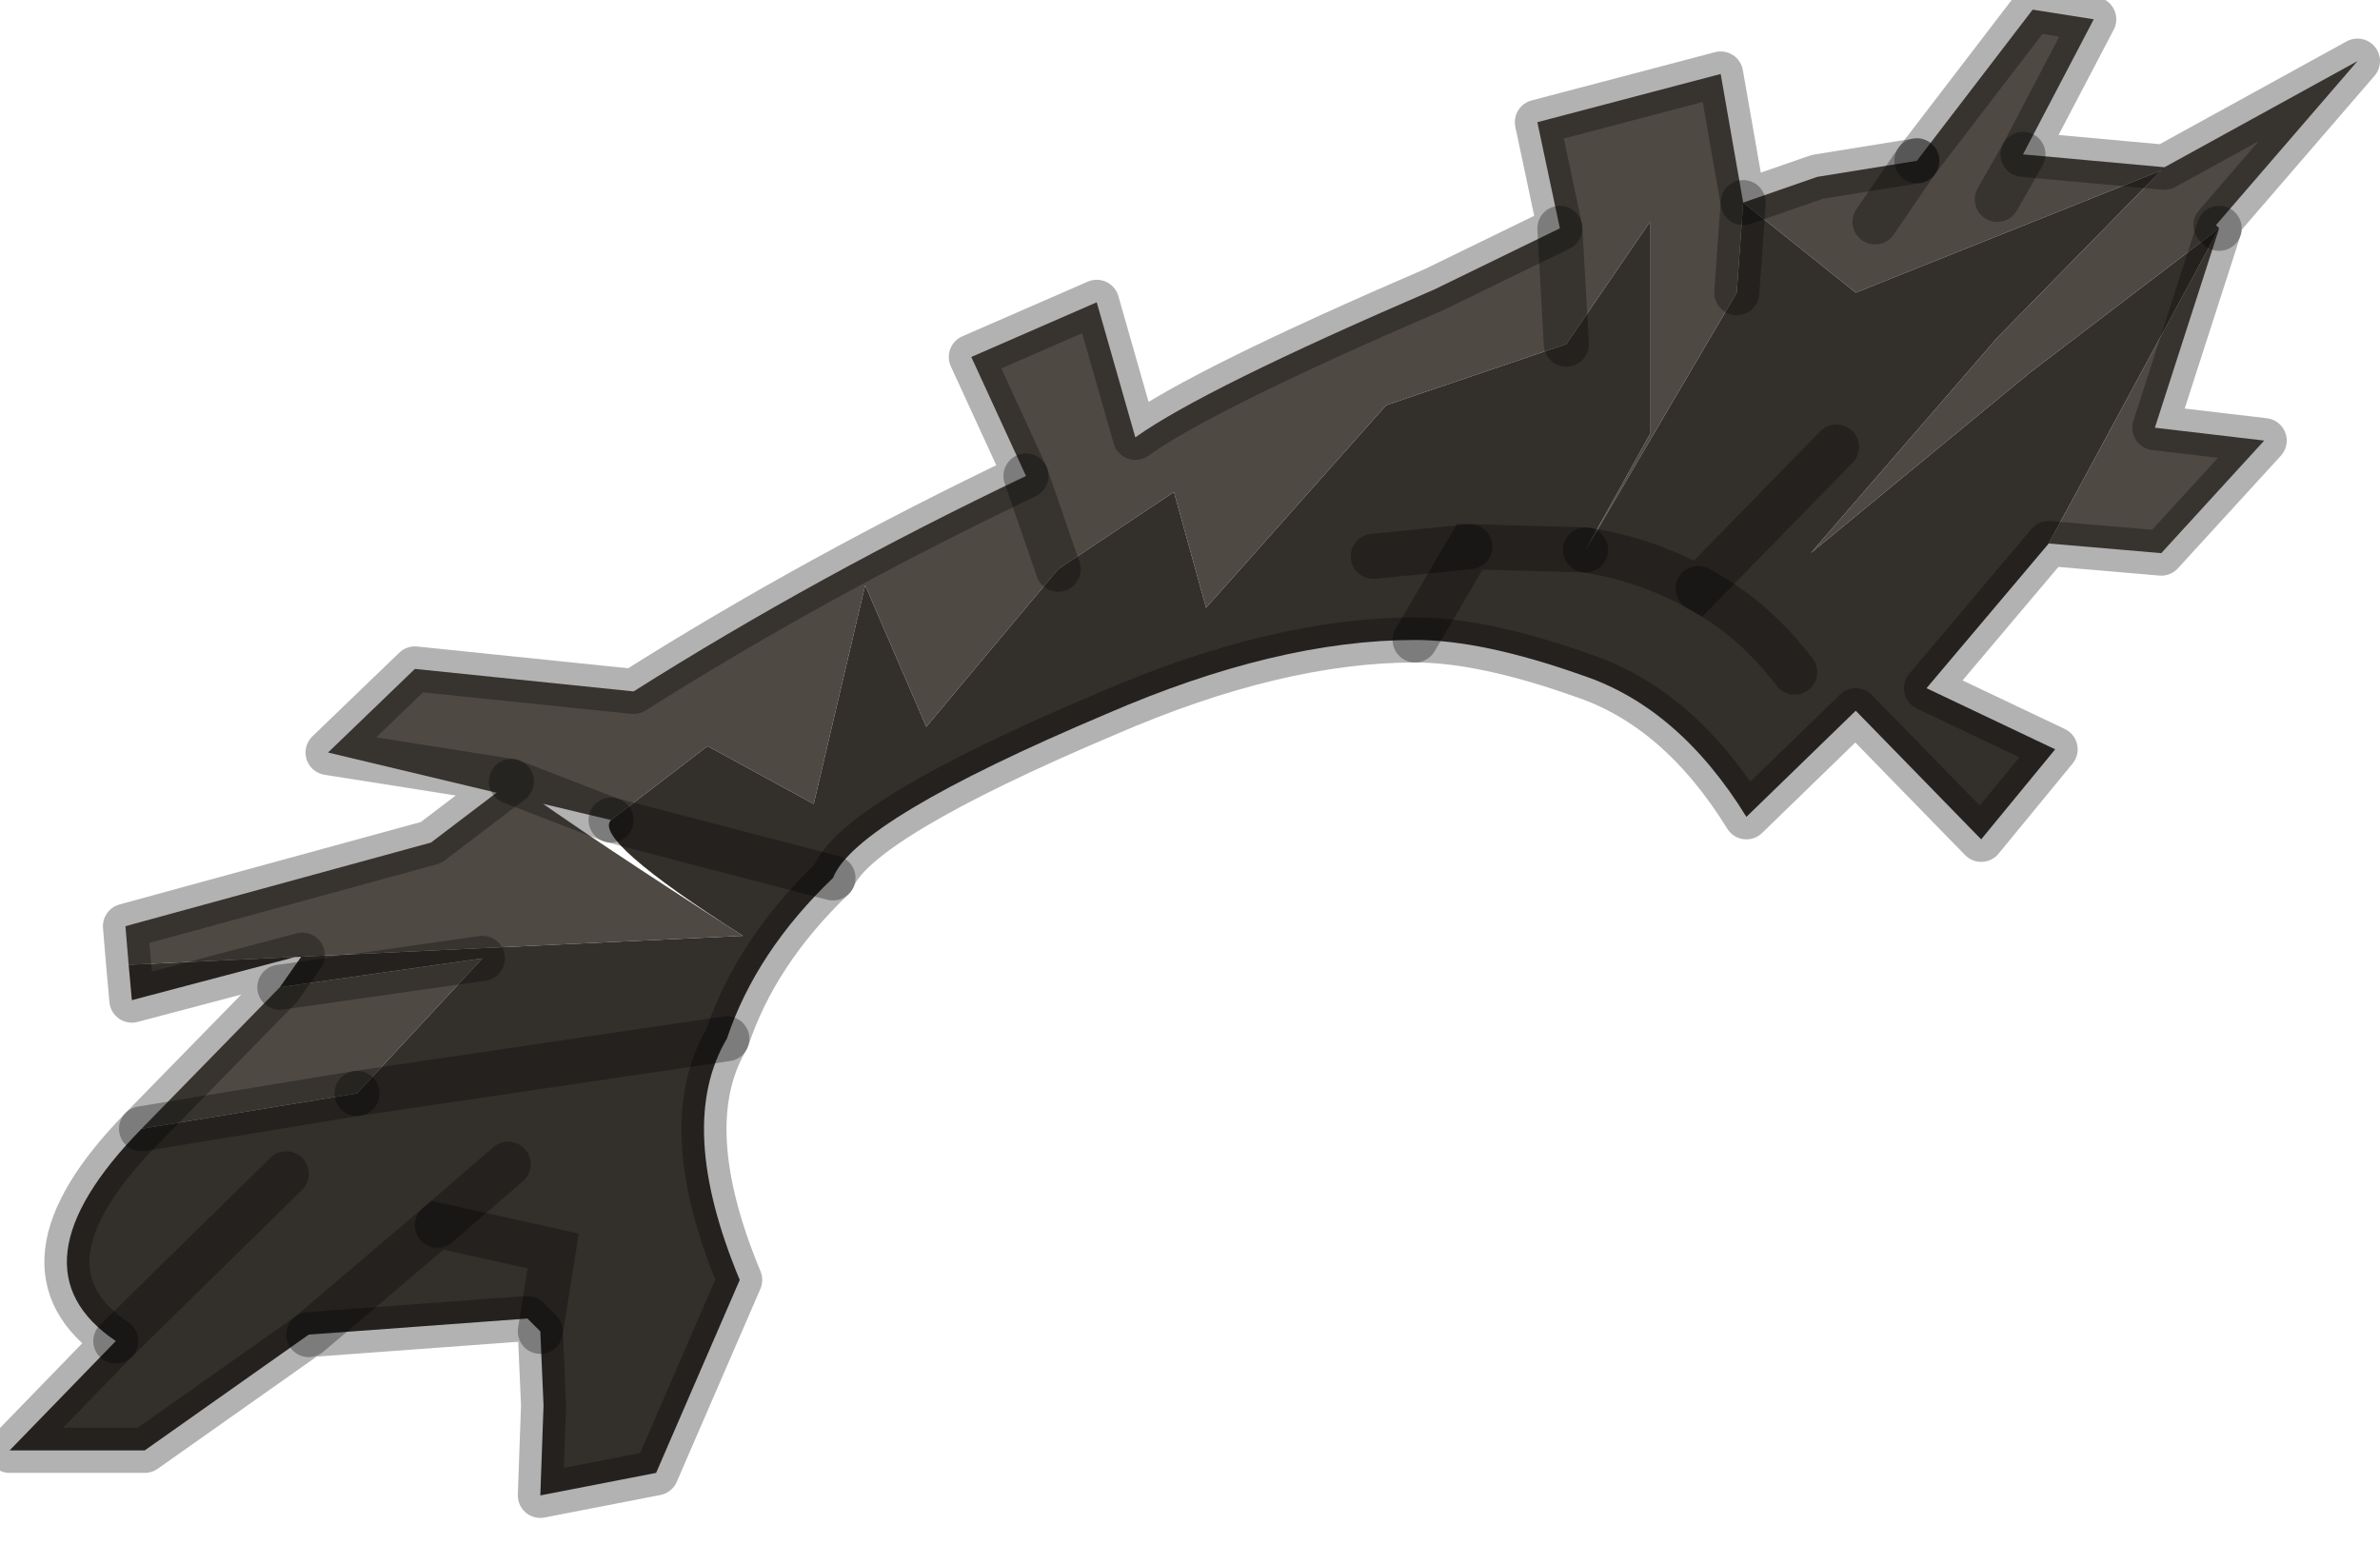 <?xml version="1.0" encoding="utf-8"?>
<svg version="1.1" id="Layer_1"
xmlns="http://www.w3.org/2000/svg"
xmlns:xlink="http://www.w3.org/1999/xlink"
width="37px" height="24px"
xml:space="preserve">
<g id="PathID_2509" transform="matrix(1, 0, 0, 1, 0.15, 0.15)">
<path style="fill:#4F4943;fill-opacity:1" d="M29.65 2.35L29 3.3L29.65 2.35L31.45 0L32.4 0.15L31.3 2.25L30.9 2.95L31.3 2.25L33.5 2.45L36.5 0.8L34.3 3.35L34.35 3.4L31.4 5.65L28 8.45L30.9 5.1L33.45 2.5L28.7 4.4L26.95 3L28.1 2.6L29.65 2.35M34.35 3.4L33.35 6.5L35.05 6.7L33.45 8.45L31.7 8.3L34.35 3.4M7.35 14.75L5.4 16.85L2.05 17.4L4.2 15.2L7.35 14.75M1.85 14.85L1.8 14.25L6.55 12.95L7.8 12L9.35 12.6L4.95 11.55L6.3 10.25L9.7 10.6Q12.55 8.8 15.8 7.25L14.95 5.4L16.9 4.55L17.5 6.65Q18.55 5.9 22.15 4.35L24.1 3.4L23.75 1.75L26.6 1L26.95 3L26.85 4.4L24.5 8.4L25.5 6.6L25.5 3.3L24.2 5.2L21.4 6.15L18.6 9.3L18.1 7.5L16.3 8.7L14.25 11.15L13.3 8.95L12.5 12.35L10.85 11.45L9.35 12.6L7.8 12Q9.05 12.9 11.4 14.4L1.85 14.85M24.1 3.4L24.2 5.2L24.1 3.4M15.8 7.25L16.3 8.7L15.8 7.25" />
<path style="fill:#332F2B;fill-opacity:1" d="M5.4 16.85L11.15 16L5.4 16.85L7.35 14.75L4.2 15.2L4.55 14.7L1.9 15.4L1.85 14.85L11.4 14.4Q9.05 12.9 9.35 12.6L12.8 13.5L9.35 12.6L10.85 11.45L12.5 12.35L13.3 8.95L14.25 11.15L16.3 8.7L18.1 7.5L18.6 9.3L21.4 6.15L24.2 5.2L25.5 3.3L25.5 6.6L24.5 8.4Q25.45 8.55 26.25 9L28.4 6.8L26.25 9Q25.45 8.55 24.5 8.4L26.85 4.4L26.95 3L28.7 4.4L33.45 2.5L30.9 5.1L28 8.45L31.4 5.65L34.35 3.4L31.7 8.3L29.8 10.55L31.8 11.5L30.65 12.9L28.7 10.9L27 12.55Q25.95 10.85 24.45 10.35Q22.9 9.8 21.85 9.8Q19.7 9.8 17.05 10.95Q13.15 12.6 12.8 13.5Q11.6 14.65 11.15 16Q10.35 17.35 11.35 19.75L10.05 22.75L8.25 23.1L8.3 21.7L8.25 20.55L8.05 20.35L4.65 20.6L2.1 22.4L0 22.4L1.65 20.7Q-0.05 19.55 2.05 17.4L5.4 16.85M21.85 9.8L22.7 8.35L24.5 8.4L22.7 8.35L21.85 9.8M21.2 8.5L22.7 8.35L21.2 8.5M27.75 10.3Q27.1 9.45 26.25 9Q27.1 9.45 27.75 10.3M4.65 20.6L6.65 18.9L8.45 19.3L8.25 20.55L8.45 19.3L6.65 18.9L4.65 20.6M7.75 17.95L6.65 18.9L7.75 17.95M4.3 18.1L1.65 20.7L4.3 18.1" />
<path style="fill:none;stroke-width:0.7;stroke-linecap:round;stroke-linejoin:miter;stroke-miterlimit:5;stroke:#000000;stroke-opacity:0.302" d="M31.3 2.25L30.9 2.95" />
<path style="fill:none;stroke-width:0.7;stroke-linecap:round;stroke-linejoin:round;stroke-miterlimit:3;stroke:#000000;stroke-opacity:0.302" d="M34.35 3.4L34.3 3.35L36.5 0.8L33.5 2.45L31.3 2.25L32.4 0.15L31.45 0L29.65 2.35" />
<path style="fill:none;stroke-width:0.7;stroke-linecap:round;stroke-linejoin:miter;stroke-miterlimit:5;stroke:#000000;stroke-opacity:0.302" d="M29.65 2.35L29 3.3" />
<path style="fill:none;stroke-width:0.7;stroke-linecap:round;stroke-linejoin:round;stroke-miterlimit:3;stroke:#000000;stroke-opacity:0.302" d="M34.35 3.4L33.35 6.5L35.05 6.7L33.45 8.45L31.7 8.3L29.8 10.55L31.8 11.5L30.65 12.9L28.7 10.9L27 12.55Q25.95 10.85 24.45 10.35Q22.9 9.8 21.85 9.8Q19.7 9.8 17.05 10.95Q13.15 12.6 12.8 13.5Q11.6 14.65 11.15 16Q10.35 17.35 11.35 19.75L10.05 22.75L8.25 23.1L8.3 21.7L8.25 20.55L8.05 20.35L4.65 20.6L2.1 22.4L0 22.4L1.65 20.7Q-0.05 19.55 2.05 17.4L4.2 15.2L4.55 14.7L1.9 15.4L1.85 14.85L1.8 14.25L6.55 12.95L7.8 12L4.95 11.55L6.3 10.25L9.7 10.6Q12.55 8.8 15.8 7.25L14.95 5.4L16.9 4.55L17.5 6.65Q18.55 5.9 22.15 4.35L24.1 3.4L23.75 1.75L26.6 1L26.95 3L28.1 2.6L29.65 2.35" />
<path style="fill:none;stroke-width:0.7;stroke-linecap:round;stroke-linejoin:miter;stroke-miterlimit:5;stroke:#000000;stroke-opacity:0.302" d="M26.95 3L26.85 4.4" />
<path style="fill:none;stroke-width:0.7;stroke-linecap:round;stroke-linejoin:miter;stroke-miterlimit:5;stroke:#000000;stroke-opacity:0.302" d="M24.5 8.4Q25.45 8.55 26.25 9L28.4 6.8" />
<path style="fill:none;stroke-width:0.7;stroke-linecap:round;stroke-linejoin:miter;stroke-miterlimit:5;stroke:#000000;stroke-opacity:0.302" d="M24.2 5.2L24.1 3.4" />
<path style="fill:none;stroke-width:0.7;stroke-linecap:round;stroke-linejoin:miter;stroke-miterlimit:5;stroke:#000000;stroke-opacity:0.302" d="M9.35 12.6L12.8 13.5" />
<path style="fill:none;stroke-width:0.7;stroke-linecap:round;stroke-linejoin:miter;stroke-miterlimit:5;stroke:#000000;stroke-opacity:0.302" d="M24.5 8.4L22.7 8.35L21.85 9.8" />
<path style="fill:none;stroke-width:0.7;stroke-linecap:round;stroke-linejoin:miter;stroke-miterlimit:5;stroke:#000000;stroke-opacity:0.302" d="M22.7 8.35L21.2 8.5" />
<path style="fill:none;stroke-width:0.7;stroke-linecap:round;stroke-linejoin:miter;stroke-miterlimit:5;stroke:#000000;stroke-opacity:0.302" d="M26.25 9Q27.1 9.45 27.75 10.3" />
<path style="fill:none;stroke-width:0.7;stroke-linecap:round;stroke-linejoin:miter;stroke-miterlimit:5;stroke:#000000;stroke-opacity:0.302" d="M16.3 8.7L15.8 7.25" />
<path style="fill:none;stroke-width:0.7;stroke-linecap:round;stroke-linejoin:miter;stroke-miterlimit:5;stroke:#000000;stroke-opacity:0.302" d="M5.4 16.85L11.15 16" />
<path style="fill:none;stroke-width:0.7;stroke-linecap:round;stroke-linejoin:miter;stroke-miterlimit:5;stroke:#000000;stroke-opacity:0.302" d="M8.25 20.55L8.45 19.3L6.65 18.9L4.65 20.6" />
<path style="fill:none;stroke-width:0.7;stroke-linecap:round;stroke-linejoin:miter;stroke-miterlimit:5;stroke:#000000;stroke-opacity:0.302" d="M4.2 15.2L7.35 14.75" />
<path style="fill:none;stroke-width:0.7;stroke-linecap:round;stroke-linejoin:miter;stroke-miterlimit:5;stroke:#000000;stroke-opacity:0.302" d="M5.4 16.85L2.05 17.4" />
<path style="fill:none;stroke-width:0.7;stroke-linecap:round;stroke-linejoin:miter;stroke-miterlimit:5;stroke:#000000;stroke-opacity:0.302" d="M6.65 18.9L7.75 17.95" />
<path style="fill:none;stroke-width:0.7;stroke-linecap:round;stroke-linejoin:miter;stroke-miterlimit:5;stroke:#000000;stroke-opacity:0.302" d="M1.65 20.7L4.3 18.1" />
<path style="fill:none;stroke-width:0.7;stroke-linecap:round;stroke-linejoin:miter;stroke-miterlimit:5;stroke:#000000;stroke-opacity:0.302" d="M9.35 12.6L7.8 12" />
</g>
</svg>
